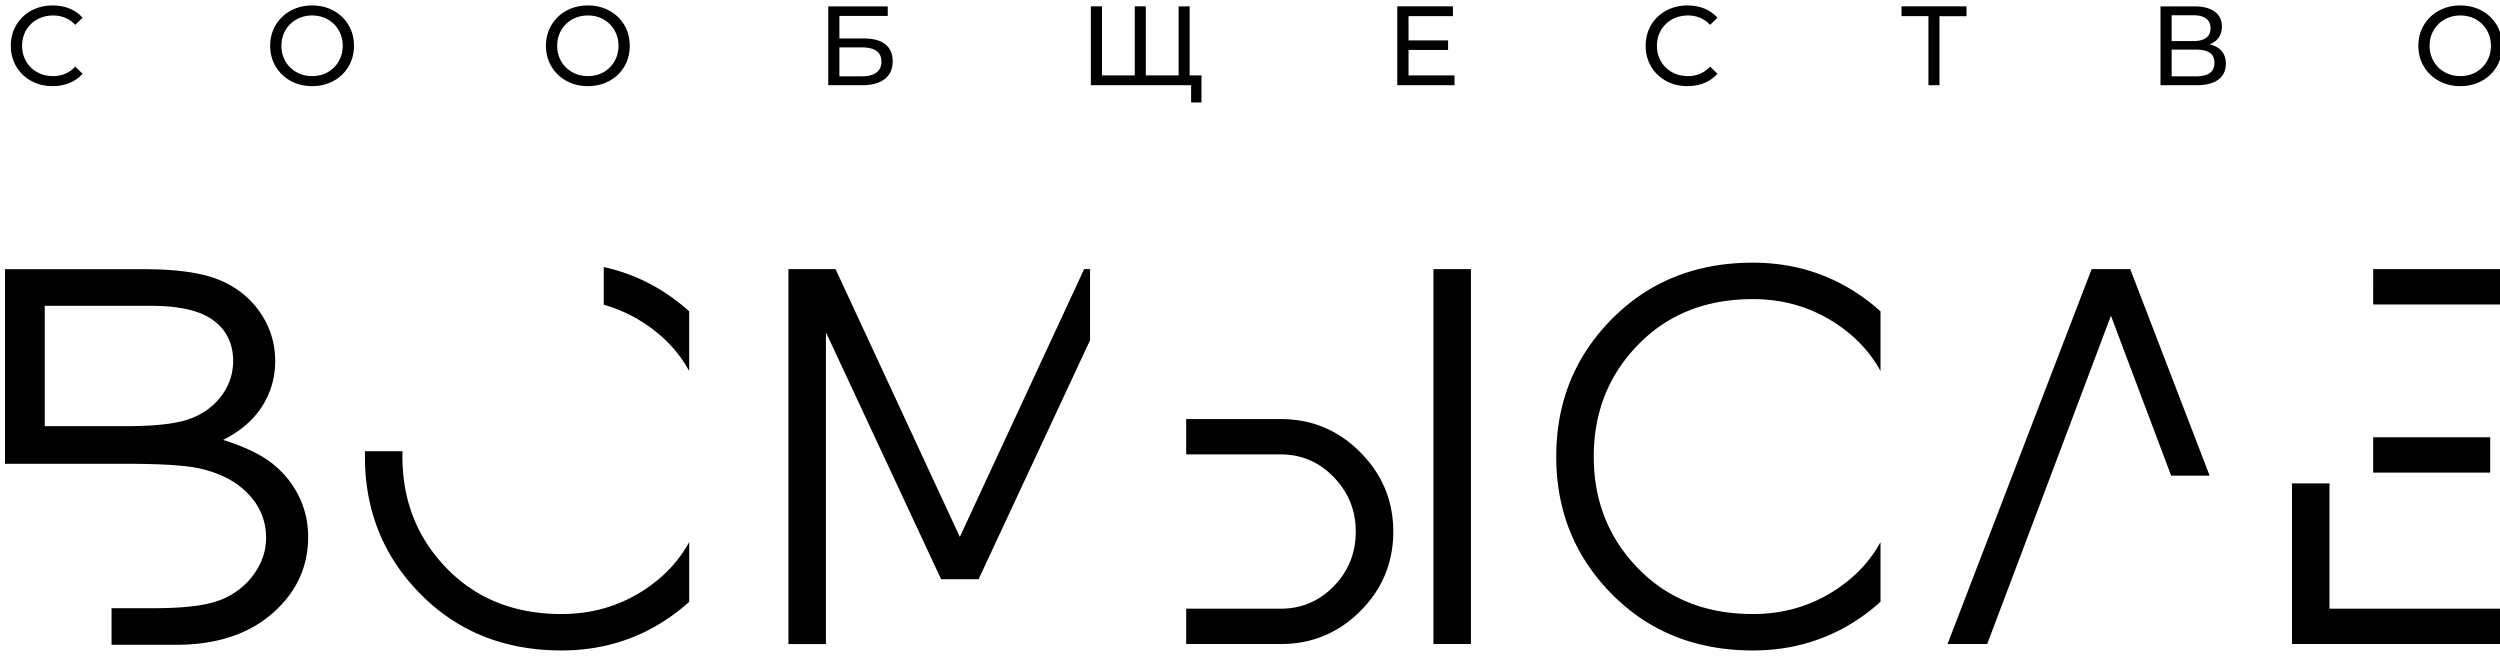 <svg xmlns="http://www.w3.org/2000/svg" width="240" height="63" xml:space="preserve"><path fill="currentColor" transform="matrix(.513 0 0 -.513 120.54 31.484)" d="M228.372 47.87a5.414 5.414 0 0 1 2.045 2.035c.498.863.748 1.83.748 2.898s-.25 2.035-.748 2.899a5.419 5.419 0 0 1-2.045 2.034c-.864.492-1.838.738-2.92.738-1.082 0-2.062-.246-2.941-.738a5.376 5.376 0 0 1-2.066-2.034c-.499-.864-.749-1.831-.749-2.9 0-1.067.25-2.033.749-2.898a5.372 5.372 0 0 1 2.066-2.035c.879-.491 1.859-.737 2.941-.737 1.082 0 2.056.246 2.92.738m-6.946-1.634a7.254 7.254 0 0 0-2.815 2.709c-.682 1.153-1.022 2.439-1.022 3.858 0 1.42.34 2.706 1.022 3.858a7.247 7.247 0 0 0 2.815 2.709c1.194.654 2.536.98 4.026.98 1.476 0 2.811-.327 4.006-.98a7.199 7.199 0 0 0 2.804-2.698c.674-1.146 1.011-2.435 1.011-3.87 0-1.432-.337-2.722-1.011-3.867a7.201 7.201 0 0 0-2.804-2.7c-1.195-.652-2.53-.98-4.006-.98-1.49 0-2.832.328-4.026.98m-41.995 3.385c0 .843-.285 1.465-.854 1.866-.568.4-1.416.6-2.54.6h-4.617V47.09h4.617c2.263 0 3.394.843 3.394 2.53m-8.011 4.069h4.11c1.027 0 1.811.203 2.352.61.541.407.811 1.005.811 1.792 0 .787-.274 1.388-.822 1.802-.548.415-1.328.622-2.341.622h-4.11zm9.371-1.888c.513-.612.769-1.395.769-2.35 0-1.28-.467-2.27-1.402-2.973-.934-.703-2.294-1.054-4.079-1.054h-6.746v14.757h6.346c1.615 0 2.877-.327 3.784-.98.906-.654 1.359-1.592 1.359-2.815 0-.8-.2-1.483-.6-2.045-.401-.562-.967-.984-1.698-1.265.998-.239 1.754-.664 2.267-1.275m-47.761 6.546h-5.058V45.424h-2.067v12.923h-5.039v1.834h12.164zM76.796 46.236a7.206 7.206 0 0 0-2.793 2.699c-.675 1.145-1.012 2.434-1.012 3.867 0 1.434.337 2.724 1.012 3.87a7.185 7.185 0 0 0 2.804 2.698c1.194.654 2.53.98 4.004.98 1.153 0 2.207-.194 3.163-.58a6.49 6.49 0 0 0 2.446-1.718l-1.37-1.329c-1.112 1.167-2.495 1.75-4.154 1.75-1.096 0-2.087-.246-2.972-.738a5.357 5.357 0 0 1-2.077-2.034c-.498-.864-.748-1.83-.748-2.899 0-1.068.25-2.034.748-2.898a5.353 5.353 0 0 1 2.077-2.035c.885-.492 1.876-.738 2.972-.738 1.644 0 3.029.591 4.154 1.771l1.37-1.328a6.564 6.564 0 0 0-2.456-1.729c-.963-.393-2.021-.59-3.173-.59-1.476 0-2.808.327-3.995.98m-39.58 1.023v-1.834H26.507v14.757h10.414v-1.834h-8.307v-4.533h7.401v-1.792h-7.401v-4.764zm-47.349 0v-5.06h-1.94v3.226h-2.382v1.834zm-2.214 12.923V45.425h-18.489v14.757h2.087V47.258h6.135v12.923h2.066V47.26h6.135V60.18zM-73.736 47.09c1.209 0 2.129.231 2.762.695.632.464.949 1.146.949 2.046 0 1.784-1.238 2.676-3.711 2.676h-4.153V47.09zm-6.24 13.091h11.131V58.39h-9.044v-4.217h4.596c1.756 0 3.091-.366 4.005-1.097.913-.73 1.37-1.785 1.37-3.162 0-1.448-.495-2.558-1.486-3.33-.991-.774-2.407-1.16-4.247-1.16h-6.325zm-42.047-12.311a5.414 5.414 0 0 1 2.045 2.035c.498.863.748 1.83.748 2.898s-.25 2.035-.748 2.899a5.419 5.419 0 0 1-2.045 2.034c-.864.492-1.838.738-2.92.738-1.082 0-2.062-.246-2.941-.738a5.376 5.376 0 0 1-2.066-2.034c-.499-.864-.748-1.831-.748-2.9 0-1.067.249-2.033.748-2.898a5.372 5.372 0 0 1 2.066-2.035c.879-.491 1.859-.737 2.941-.737 1.082 0 2.056.246 2.92.738m-6.946-1.634a7.254 7.254 0 0 0-2.815 2.709c-.682 1.153-1.022 2.439-1.022 3.858 0 1.42.34 2.706 1.022 3.858a7.247 7.247 0 0 0 2.815 2.709c1.194.654 2.536.98 4.026.98 1.476 0 2.811-.327 4.005-.98a7.195 7.195 0 0 0 2.805-2.698c.674-1.146 1.011-2.435 1.011-3.87 0-1.432-.337-2.722-1.011-3.867a7.197 7.197 0 0 0-2.805-2.7c-1.194-.652-2.529-.98-4.005-.98-1.49 0-2.832.328-4.026.98m-44.661 1.635a5.412 5.412 0 0 1 2.044 2.035c.499.863.749 1.83.749 2.898s-.25 2.035-.749 2.899a5.416 5.416 0 0 1-2.044 2.034c-.865.492-1.838.738-2.92.738-1.083 0-2.063-.246-2.941-.738a5.363 5.363 0 0 1-2.066-2.034c-.499-.864-.749-1.831-.749-2.9 0-1.067.25-2.033.749-2.898a5.358 5.358 0 0 1 2.066-2.035c.878-.491 1.858-.737 2.941-.737 1.082 0 2.055.246 2.92.738m-6.947-1.634a7.244 7.244 0 0 0-2.814 2.709c-.682 1.153-1.023 2.439-1.023 3.858 0 1.42.341 2.706 1.023 3.858a7.237 7.237 0 0 0 2.814 2.709c1.195.654 2.537.98 4.027.98 1.475 0 2.811-.327 4.005-.98a7.192 7.192 0 0 0 2.804-2.698c.674-1.146 1.012-2.435 1.012-3.87 0-1.432-.338-2.722-1.012-3.867a7.195 7.195 0 0 0-2.804-2.7c-1.194-.652-2.53-.98-4.005-.98-1.49 0-2.832.328-4.027.98m-48.561 0a7.22 7.22 0 0 0-2.793 2.7c-.675 1.145-1.012 2.434-1.012 3.867 0 1.434.337 2.724 1.012 3.87a7.192 7.192 0 0 0 2.804 2.698c1.194.654 2.53.98 4.005.98 1.153 0 2.207-.194 3.162-.58a6.49 6.49 0 0 0 2.446-1.718l-1.37-1.329c-1.111 1.167-2.495 1.75-4.153 1.75-1.096 0-2.088-.246-2.973-.738a5.357 5.357 0 0 1-2.077-2.034c-.499-.864-.748-1.83-.748-2.899 0-1.068.249-2.034.748-2.898a5.353 5.353 0 0 1 2.077-2.035c.885-.492 1.877-.738 2.973-.738 1.644 0 3.028.591 4.153 1.771l1.37-1.328a6.564 6.564 0 0 0-2.456-1.729c-.963-.393-2.02-.59-3.173-.59-1.475 0-2.807.327-3.995.98m35.598-58.944c1.465 1.96 2.198 4.142 2.198 6.525 0 3.211-1.217 5.752-3.671 7.585-2.457 1.837-6.364 2.742-11.713 2.742h-19.867v-22.515h15.38c5.321 0 9.239.451 11.733 1.354 2.502.905 4.482 2.356 5.94 4.309m14.446-18.684c1.183-2.367 1.788-4.944 1.788-7.718 0-5.643-2.232-10.426-6.717-14.325-4.482-3.899-10.494-5.857-18.042-5.857h-12.033v6.852h7.991c5.583 0 9.682.5 12.282 1.5 2.607 1.007 4.7 2.596 6.274 4.735 1.578 2.138 2.374 4.45 2.374 6.935 0 3.129-1.112 5.875-3.328 8.205-2.213 2.317-5.264 3.922-9.149 4.779-2.603.575-7.142.867-13.611.867h-10.997v.005h-11.778v36.41h26.055c6.06 0 10.722-.656 13.965-1.975 3.261-1.322 5.823-3.365 7.712-6.1 1.887-2.732 2.833-5.775 2.833-9.103 0-3.135-.83-5.974-2.479-8.537-1.65-2.557-4.076-4.632-7.27-6.233 3.971-1.24 7.014-2.696 9.148-4.368 2.134-1.673 3.791-3.69 4.982-6.072M93.054 12.215c-10.63 0-19.417-3.51-26.371-10.524-6.951-7.015-10.426-15.604-10.426-25.758 0-10.157 3.475-18.743 10.426-25.758 6.954-7.018 15.741-10.524 26.371-10.524 7.681 0 14.549 2.154 20.598 6.462 1.147.817 2.244 1.7 3.287 2.647v11.169c-1.93-3.54-4.714-6.509-8.347-8.906-4.615-3.039-9.794-4.556-15.538-4.556-8.758 0-15.912 2.836-21.457 8.516-5.549 5.683-8.322 12.666-8.322 20.95 0 8.285 2.773 15.268 8.322 20.95C77.142 2.559 84.296 5.4 93.054 5.4c5.744 0 10.923-1.519 15.538-4.563 3.633-2.397 6.417-5.36 8.347-8.9v11.17a35.068 35.068 0 0 1-3.287 2.64c-6.049 4.314-12.917 6.467-20.598 6.467m107.902-64.748v23.444h-7.018v-30.058h40.102v6.614zm30.075 32.074h-21.896v-6.612h21.896zm2.507 31.473h-24.403V4.395h24.403zm-77.089 0-26.969-70.16h7.42c7.898 20.89 15.095 40.002 23.159 61.438 3.75-9.978 7.506-19.954 11.267-29.927h7.198L163.67 11.013zM4.704-17.053h-17.699v-6.611H4.704c3.878 0 7.184-1.421 9.926-4.262 2.739-2.84 4.11-6.233 4.11-10.174 0-4.008-1.371-7.416-4.11-10.221-2.742-2.809-6.048-4.214-9.926-4.214h-17.699v-6.613H4.704c5.815 0 10.775 2.056 14.89 6.164 4.109 4.11 6.164 9.073 6.164 14.885 0 5.747-2.055 10.691-6.164 14.831-4.115 4.146-9.075 6.216-14.89 6.216m28.572-42.096h7.018v70.16h-7.018zm-88.627 20.046L-78.61 11.011h-8.822v-70.16h7.018V-.814l21.555-46.203h7.017l20.861 44.726v13.305h-1.11zm-58.995-9.875c-4.614-3.034-9.795-4.556-15.544-4.556-8.753 0-15.906 2.84-21.451 8.516-5.545 5.683-8.322 12.666-8.322 20.95 0 .338.003.675.015 1.01h-7.022c-.007-.336-.01-.673-.011-1.01 0-10.157 3.475-18.743 10.426-25.758 6.95-7.014 15.741-10.524 26.365-10.524 7.688 0 14.555 2.154 20.604 6.462 1.147.817 2.244 1.7 3.287 2.647v11.169c-1.931-3.54-4.714-6.509-8.347-8.906m5.06 54.724a35.197 35.197 0 0 0 3.287-2.64v-11.17c-1.931 3.54-4.714 6.508-8.347 8.9a27.082 27.082 0 0 1-7.642 3.506v7.052c4.572-.988 8.809-2.87 12.702-5.647"/></svg>
